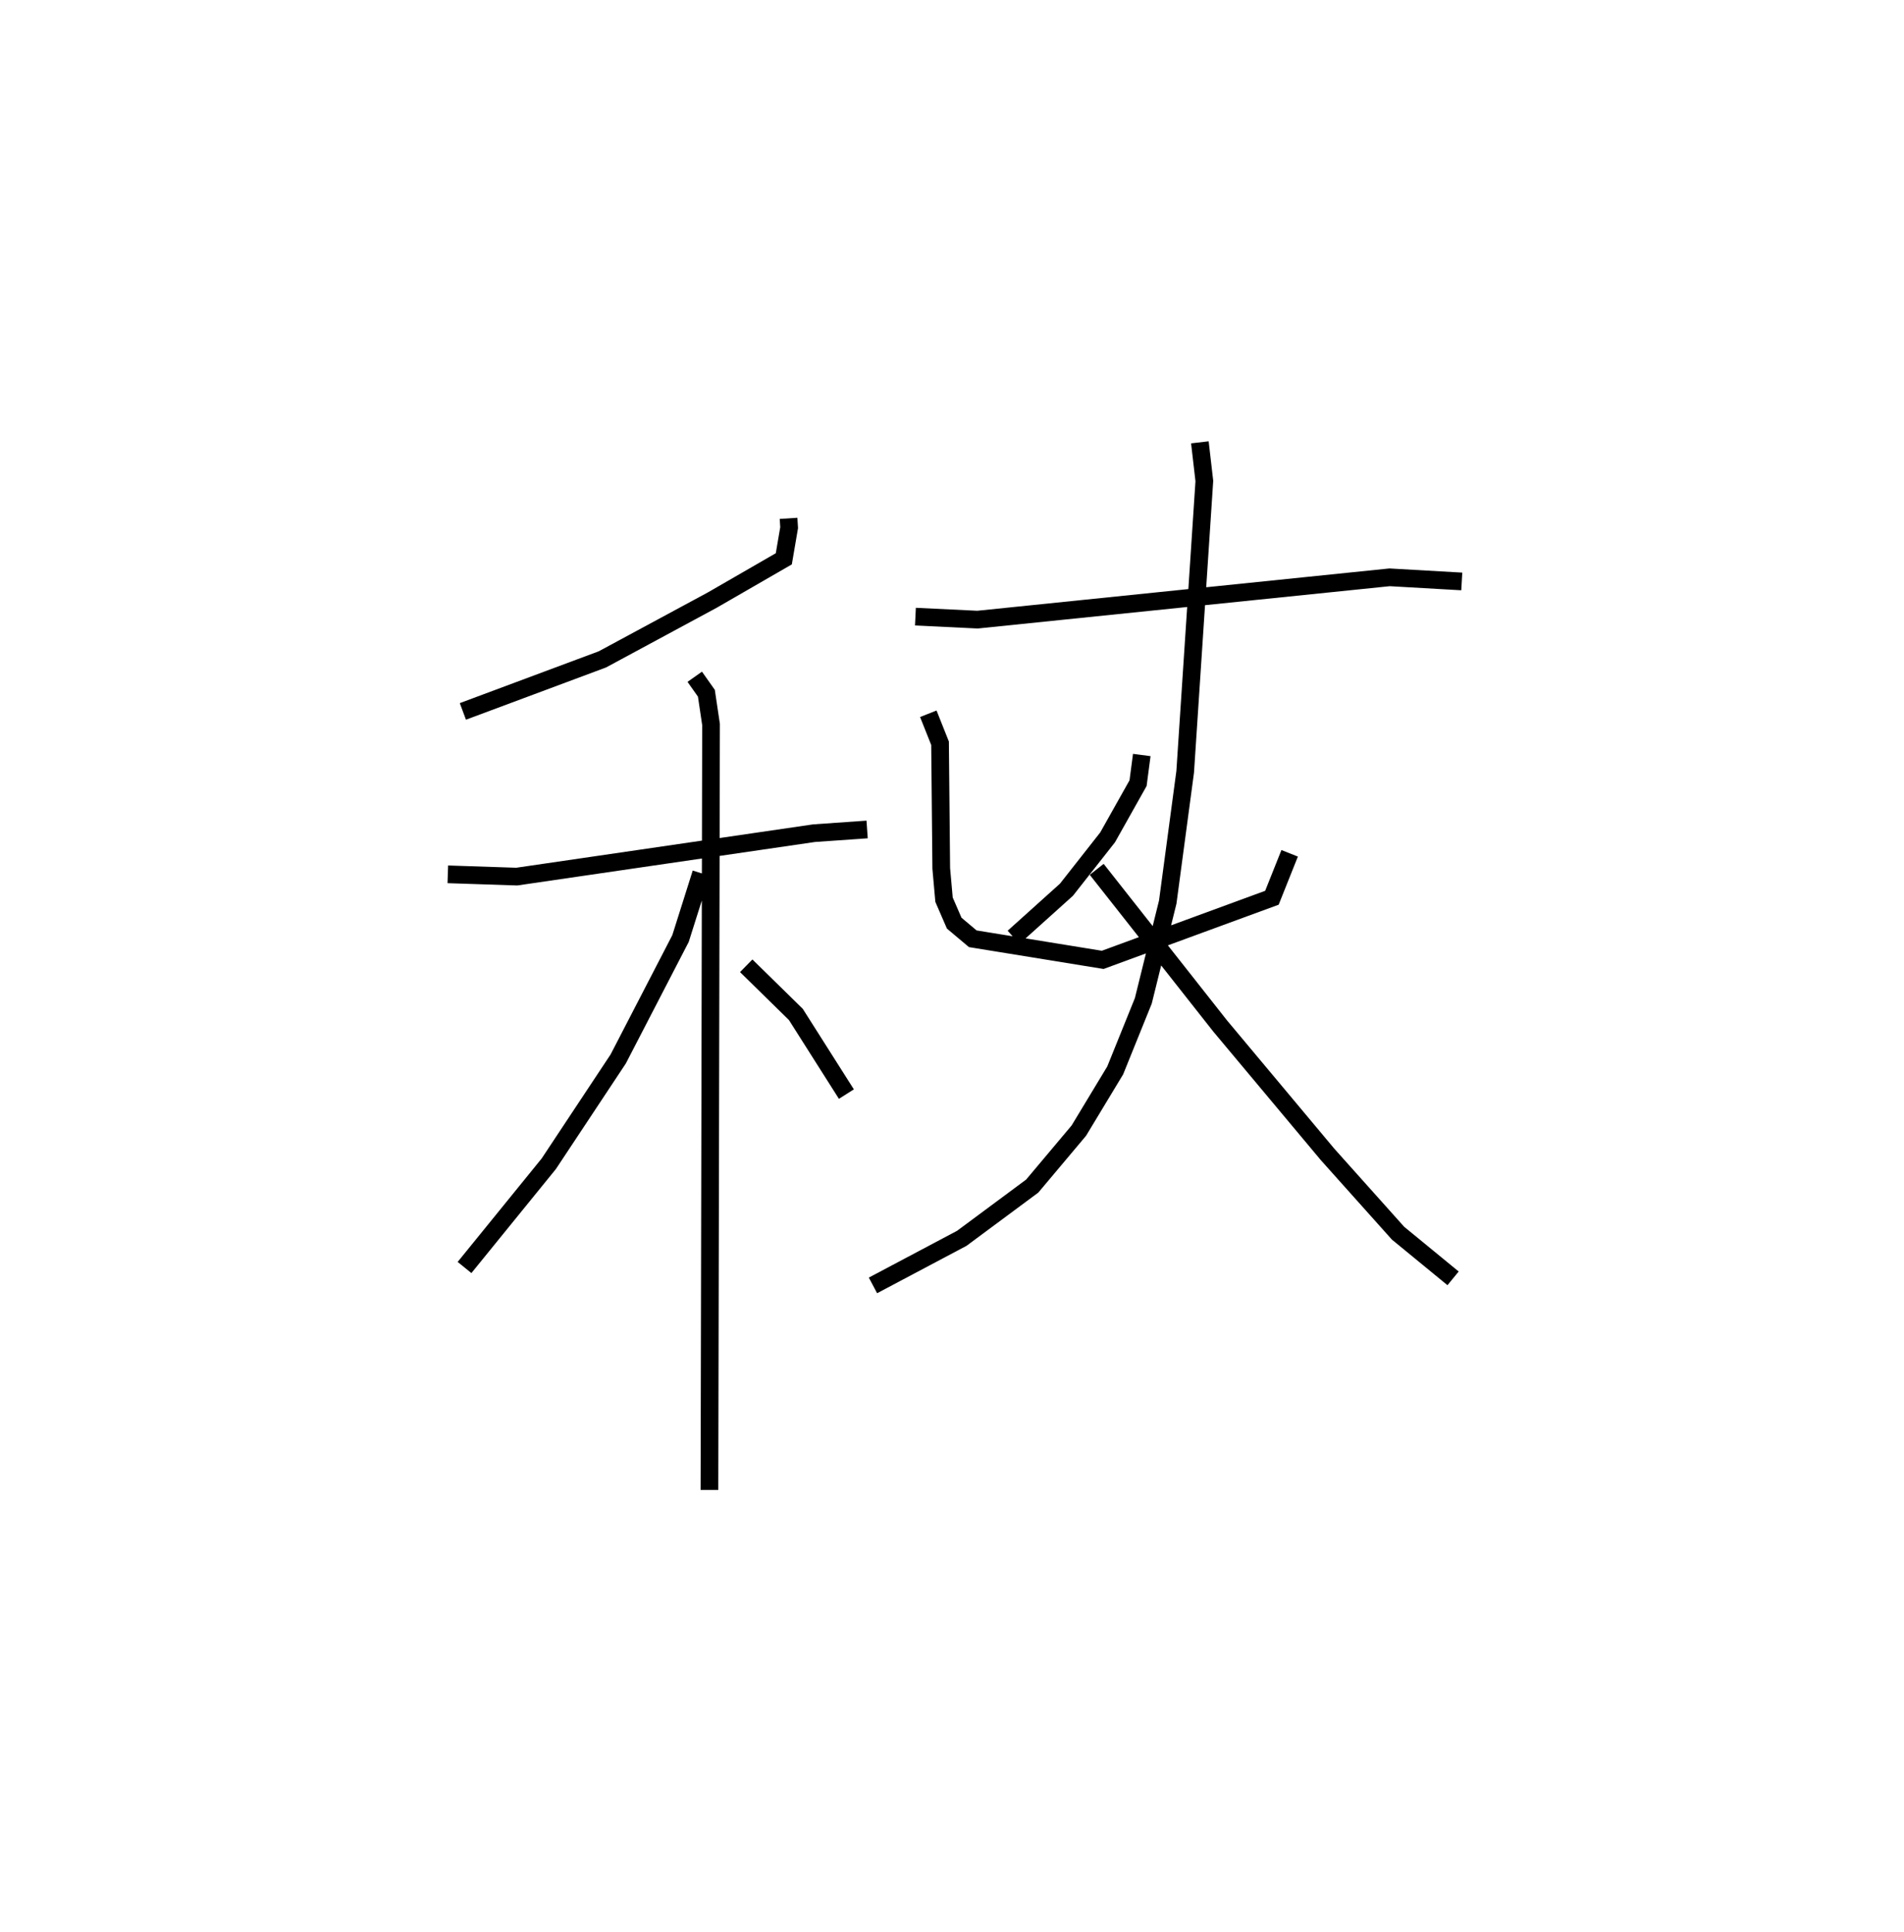 <?xml version="1.0" encoding="utf-8" ?>
<svg baseProfile="full" height="109.204" version="1.1" width="107.636" xmlns="http://www.w3.org/2000/svg" xmlns:ev="http://www.w3.org/2001/xml-events" xmlns:xlink="http://www.w3.org/1999/xlink"><defs /><rect fill="white" height="109.204" width="107.636" x="0" y="0" /><path d="M25,25.581 m0.0,0.0 m19.578,3.713 l0.033,0.526 -0.301,1.761 l-4.041,2.331 -6.213,3.352 l-7.889,2.941 m-0.851,9.207 l3.897,0.129 16.803,-2.454 l3.004,-0.21 m-9.745,-8.63 l0.658,0.931 0.263,1.766 l-0.09,43.259 m-0.468,-34.854 l-1.167,3.692 -3.522,6.805 l-3.926,5.924 -4.762,5.862 m15.924,-17.052 l2.806,2.75 2.857,4.502 m3.903,-26.983 l3.511,0.169 23.294,-2.391 l4.081,0.233 m-18.09,9.808 l-0.21,1.592 -1.722,3.064 l-2.327,2.959 -2.989,2.688 m-4.82,-12.633 l0.664,1.667 0.068,7.073 l0.157,1.767 0.575,1.326 l1.05,0.883 7.345,1.192 l9.566,-3.51 1.003,-2.512 m-5.076,-23.226 l0.253,2.186 -1.083,16.433 l-0.986,7.363 -1.381,5.582 l-1.589,3.931 -2.056,3.403 l-2.636,3.135 -3.981,2.952 l-5.021,2.661 m12.648,-23.514 l6.979,8.853 6.074,7.26 l3.981,4.449 3.112,2.553 " fill="none" stroke="black" stroke-width="1" /></svg>